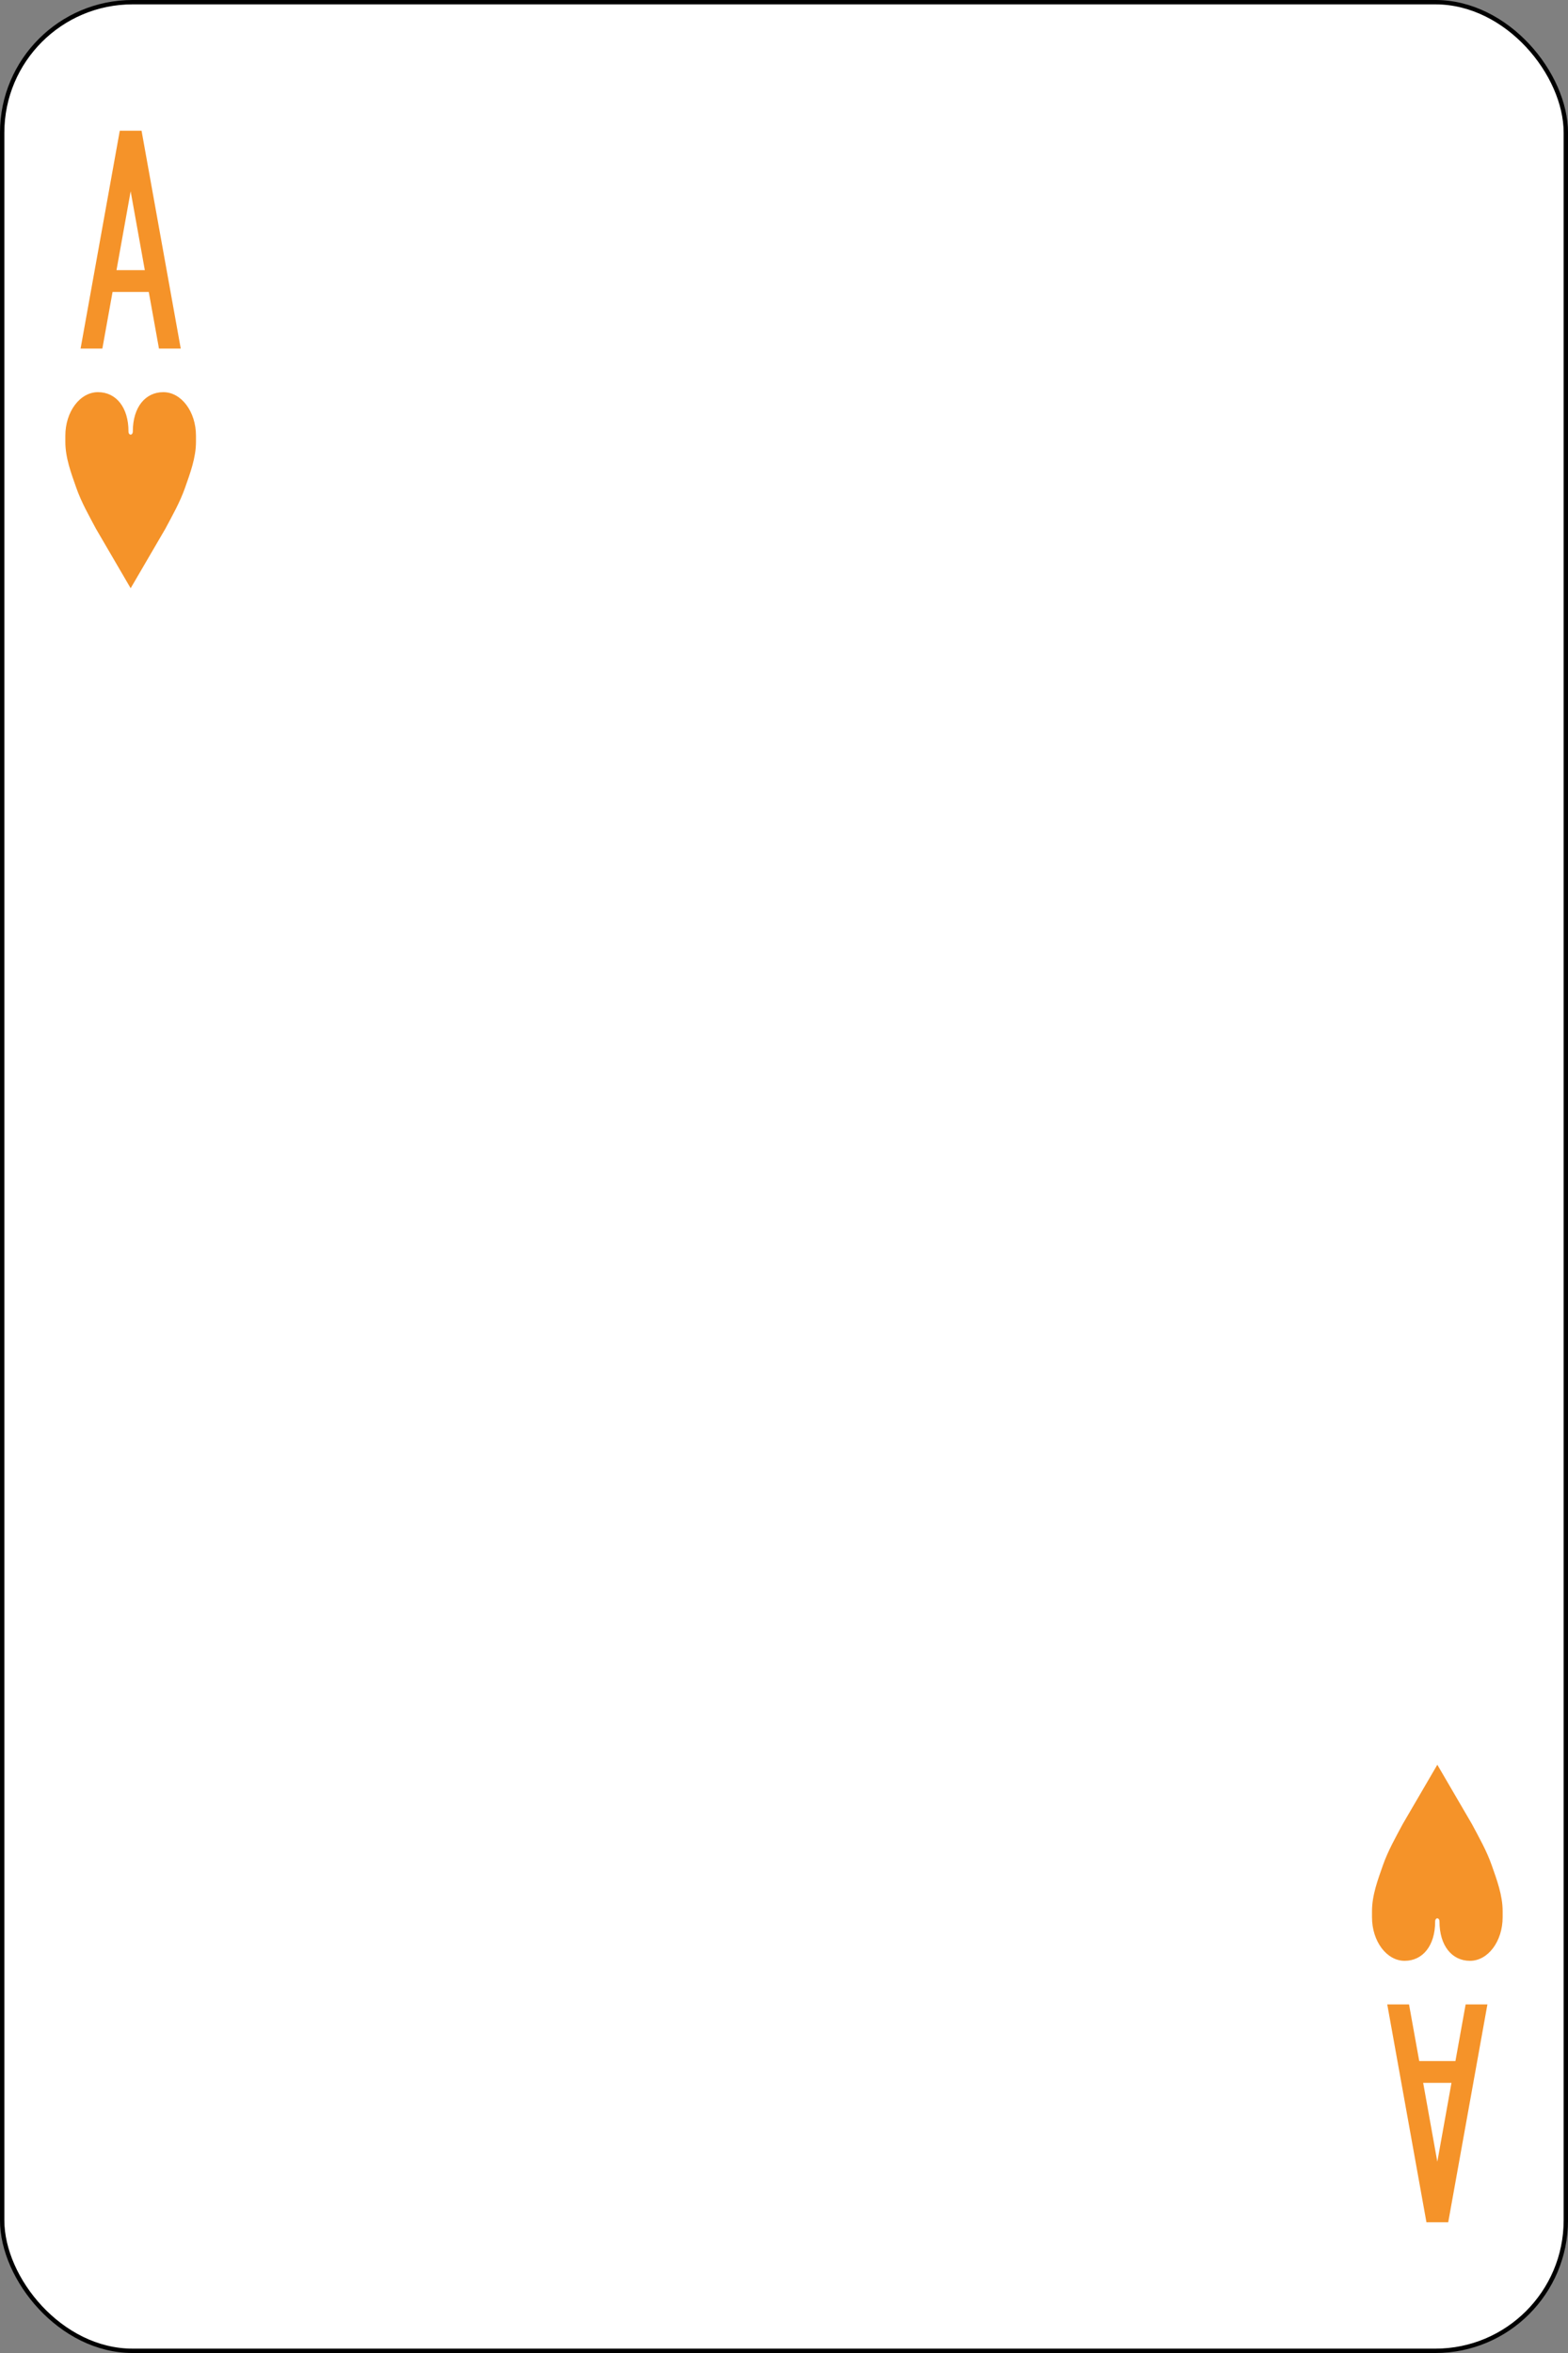 <svg xmlns="http://www.w3.org/2000/svg" width="360" height="540" viewBox="0 0 95.25 142.875"  xmlns:v="https://vecta.io/nano"><rect x="0" y="0" width="95.25" height="142.875" fill="#808080" stroke="none"/><rect rx="7.923" y=".132" x=".132" height="142.611" width="94.986" fill="#fff" stroke="#000" stroke-width=".265"/><path d="M7.276 7.937L4.895 21.166h1.323l.62-3.44h2.199l.62 3.44h1.323L8.599 7.937zm.661 3.679l.86 4.787h-1.72zm78.714 123.321l-2.381-13.229h1.323l.62 3.44h2.199l.62-3.44h1.323l-2.381 13.229zm.661-3.679l.86-4.787h-1.72zM7.805 26.193c0-1.461-.756-2.381-1.852-2.381s-1.984 1.185-1.984 2.646v.372c0 .966.354 1.902.661 2.778.316.901.772 1.691 1.199 2.497l2.108 3.613 2.108-3.613c.427-.806.883-1.596 1.199-2.497.307-.876.661-1.813.661-2.778v-.372c0-1.461-.888-2.646-1.984-2.646s-1.852.92-1.852 2.381c0 .265-.265.265-.265 0zm79.375 90.488c0 1.461-.756 2.381-1.852 2.381s-1.984-1.185-1.984-2.646v-.372c0-.966.354-1.902.661-2.778.316-.901.772-1.691 1.199-2.497l2.108-3.613 2.108 3.613c.427.806.883 1.596 1.199 2.497.307.876.661 1.813.661 2.778v.372c0 1.461-.888 2.646-1.984 2.646s-1.852-.92-1.852-2.381c0-.265-.265-.265-.265 0z" fill="#f59329"/></svg>